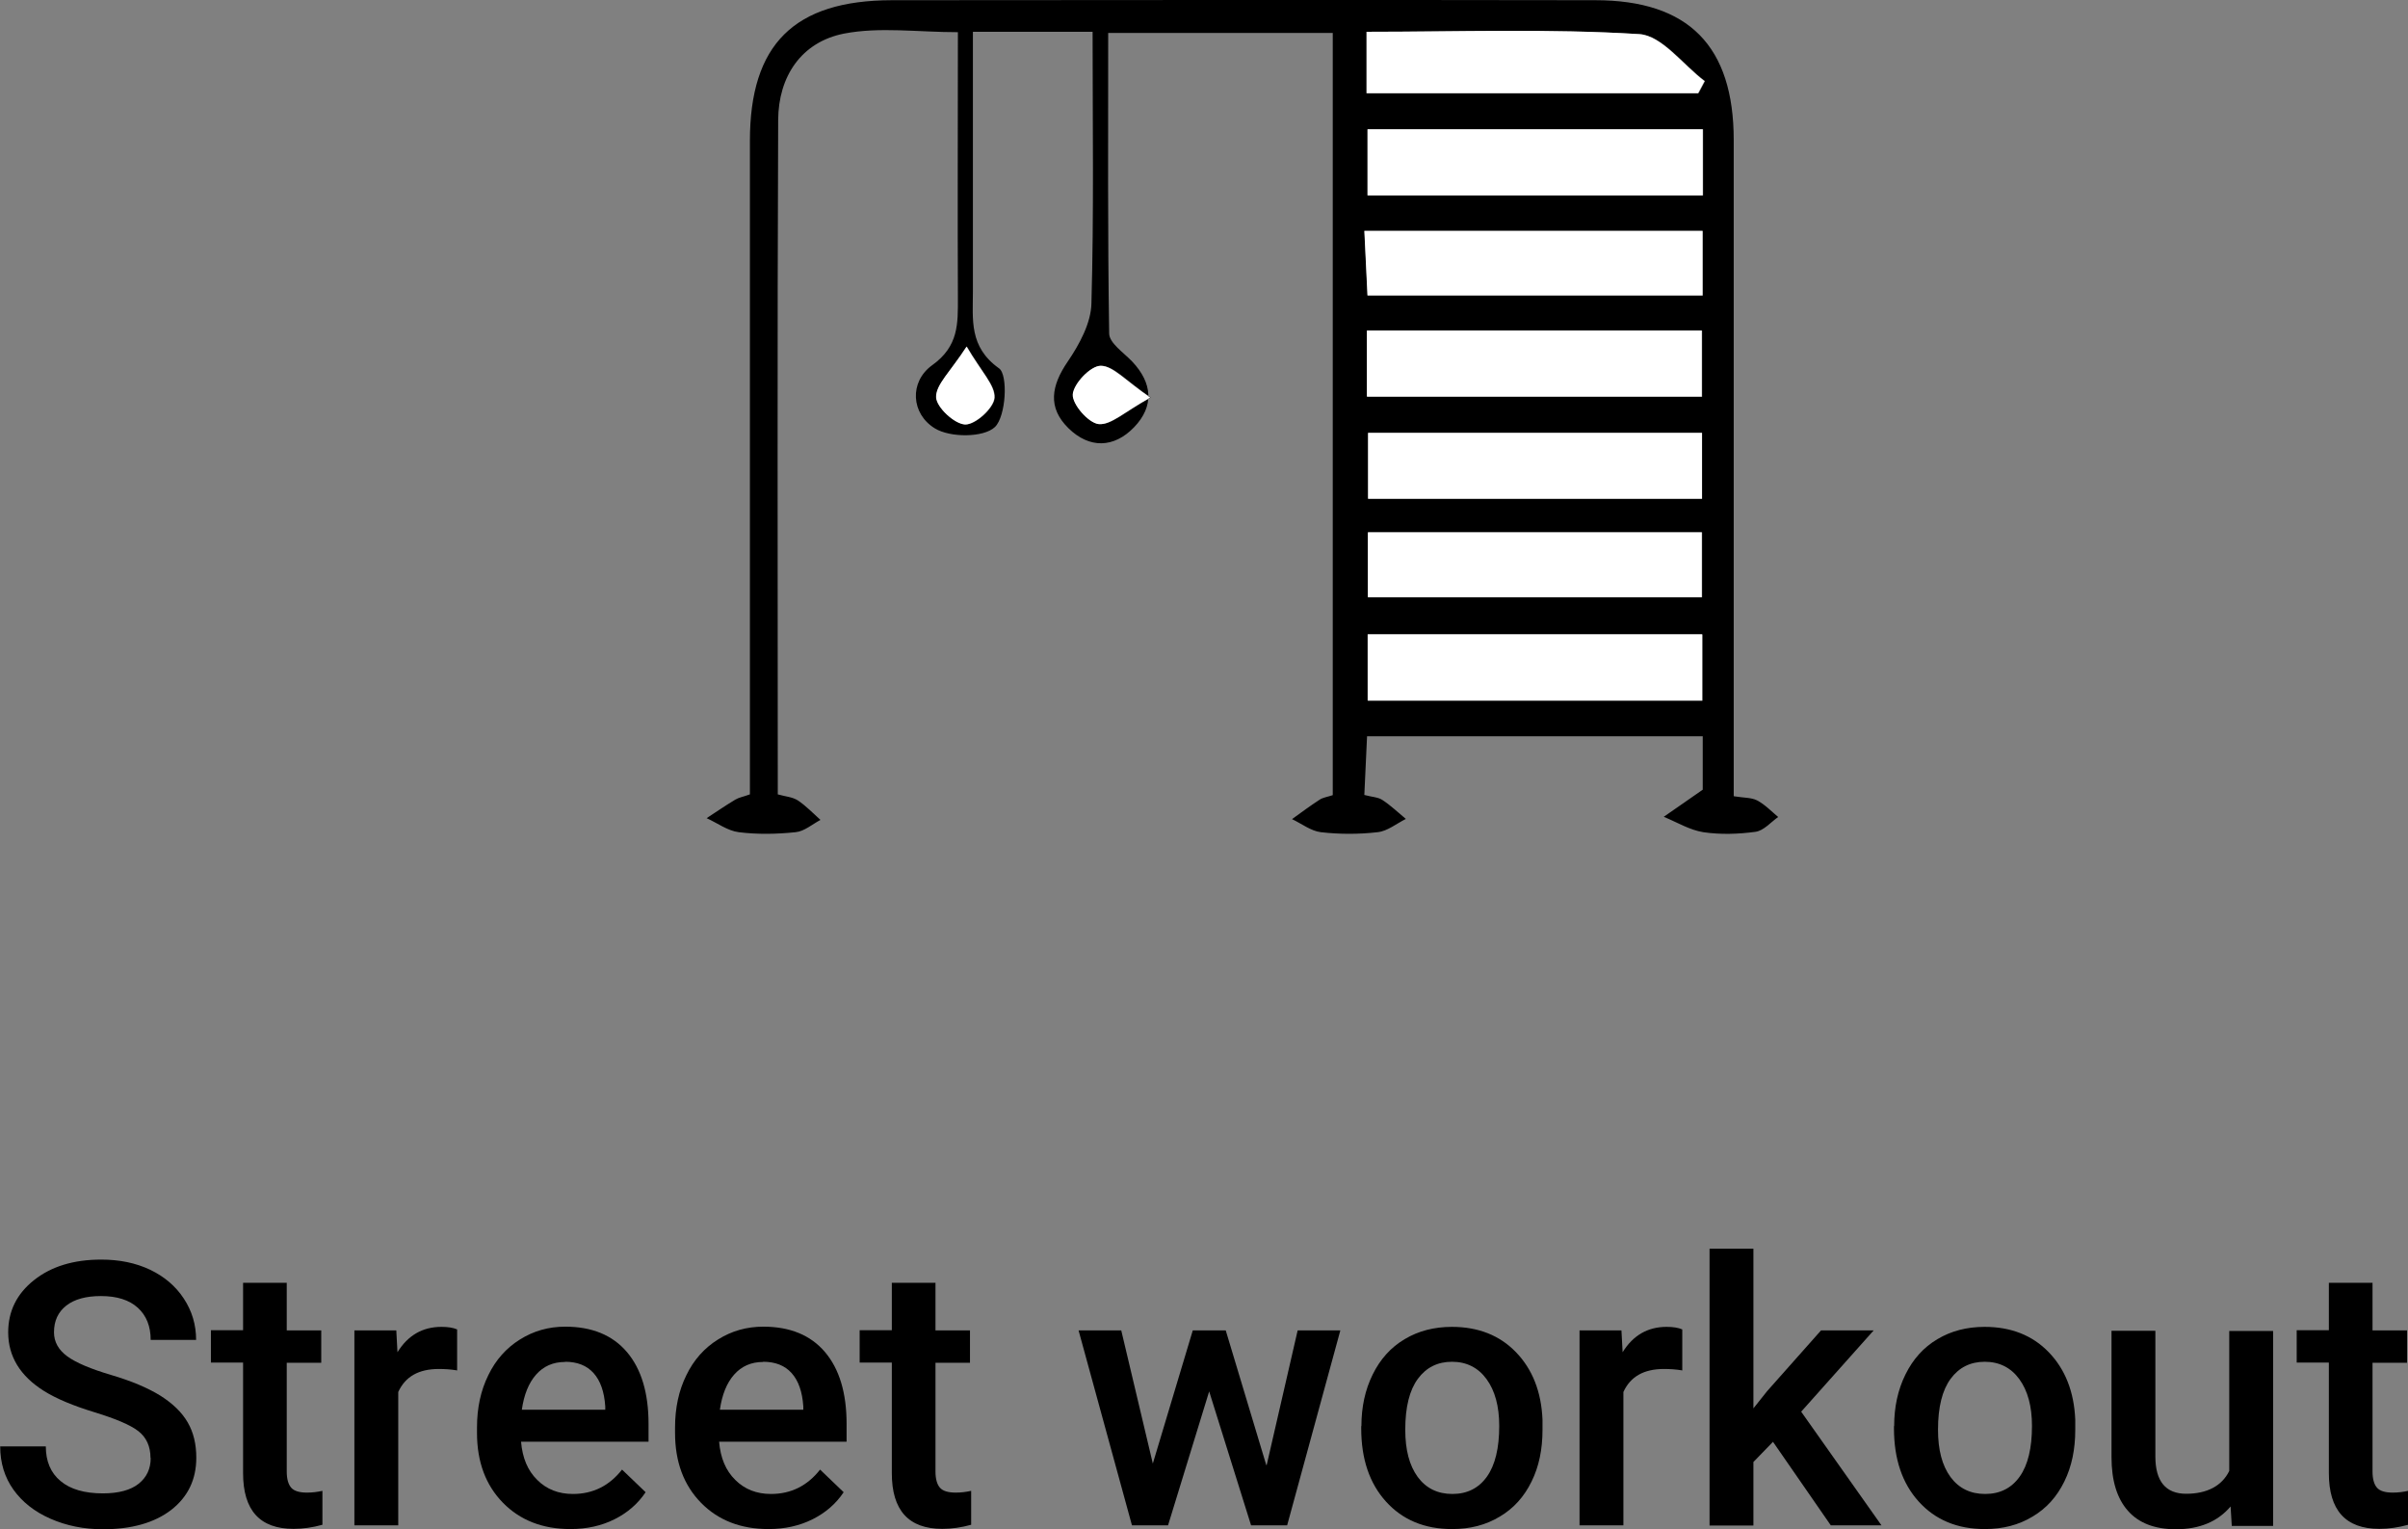 <?xml version="1.0" encoding="UTF-8"?><svg id="Calque_2" xmlns="http://www.w3.org/2000/svg" viewBox="0 0 123.53 78.42"><rect x="0" y="0" width="123.53" height="78.42" fill="#808080" stroke="none"/><defs><style>.cls-1,.cls-2{stroke-width:0px;}.cls-2{fill:#fff;}</style></defs><g id="Calque_1-2"><path class="cls-1" d="m7.72,74.77c0-.59-.21-1.05-.62-1.37s-1.17-.64-2.25-.97c-1.08-.33-1.95-.69-2.59-1.09-1.23-.77-1.84-1.78-1.84-3.01,0-1.08.44-1.98,1.33-2.68.88-.7,2.03-1.05,3.44-1.05.94,0,1.77.17,2.51.52.73.35,1.31.84,1.73,1.48.42.64.63,1.34.63,2.12h-2.33c0-.7-.22-1.25-.66-1.65-.44-.4-1.07-.6-1.89-.6-.76,0-1.36.16-1.78.49-.42.33-.63.78-.63,1.37,0,.49.23.9.68,1.23s1.21.65,2.26.96c1.05.31,1.89.67,2.52,1.06.63.4,1.1.85,1.4,1.37s.44,1.12.44,1.81c0,1.12-.43,2.01-1.29,2.68-.86.66-2.03.99-3.5.99-.97,0-1.87-.18-2.69-.54-.82-.36-1.45-.86-1.9-1.49-.45-.63-.68-1.37-.68-2.22h2.34c0,.76.25,1.36.76,1.78.5.42,1.23.63,2.17.63.81,0,1.43-.17,1.84-.5.41-.33.61-.77.61-1.31Z"/><path class="cls-1" d="m14.71,65.8v2.43h1.77v1.66h-1.77v5.58c0,.38.08.66.23.83s.42.25.81.25c.26,0,.52-.03.79-.09v1.74c-.51.14-1,.21-1.48.21-1.73,0-2.59-.95-2.59-2.86v-5.67h-1.65v-1.66h1.65v-2.43h2.25Z"/><path class="cls-1" d="m23.43,70.28c-.3-.05-.6-.07-.92-.07-1.03,0-1.72.39-2.08,1.18v6.84h-2.25v-10h2.15l.06,1.12c.54-.87,1.29-1.3,2.26-1.3.32,0,.59.04.8.13v2.11Z"/><path class="cls-1" d="m29.26,78.42c-1.42,0-2.58-.45-3.46-1.35-.88-.9-1.33-2.09-1.33-3.58v-.28c0-1,.19-1.89.58-2.68.38-.79.93-1.4,1.62-1.83.7-.44,1.47-.66,2.33-.66,1.36,0,2.42.43,3.16,1.3.74.87,1.11,2.1,1.11,3.69v.91h-6.54c.07.83.34,1.48.83,1.96.48.48,1.09.72,1.83.72,1.03,0,1.87-.42,2.52-1.25l1.21,1.16c-.4.6-.94,1.06-1.6,1.39s-1.42.5-2.25.5Zm-.27-8.57c-.62,0-1.11.22-1.49.65s-.62,1.03-.73,1.8h4.28v-.17c-.05-.75-.25-1.32-.6-1.71-.35-.39-.84-.58-1.46-.58Z"/><path class="cls-1" d="m39.42,78.42c-1.42,0-2.58-.45-3.46-1.35-.88-.9-1.33-2.09-1.33-3.58v-.28c0-1,.19-1.89.58-2.68.38-.79.93-1.4,1.62-1.83.7-.44,1.47-.66,2.33-.66,1.36,0,2.42.43,3.16,1.3.74.87,1.11,2.1,1.11,3.69v.91h-6.54c.07.83.34,1.48.83,1.96.48.48,1.09.72,1.83.72,1.03,0,1.87-.42,2.52-1.25l1.21,1.16c-.4.6-.94,1.06-1.6,1.39s-1.42.5-2.25.5Zm-.27-8.57c-.62,0-1.11.22-1.49.65s-.62,1.03-.73,1.8h4.28v-.17c-.05-.75-.25-1.32-.6-1.71-.35-.39-.84-.58-1.46-.58Z"/><path class="cls-1" d="m47.99,65.8v2.43h1.77v1.66h-1.77v5.58c0,.38.08.66.23.83s.42.25.81.25c.26,0,.52-.03.79-.09v1.74c-.51.14-1,.21-1.48.21-1.73,0-2.59-.95-2.59-2.86v-5.67h-1.65v-1.66h1.65v-2.43h2.25Z"/><path class="cls-1" d="m64.98,75.14l1.59-6.91h2.19l-2.73,10h-1.85l-2.15-6.87-2.11,6.87h-1.85l-2.74-10h2.19l1.62,6.83,2.05-6.83h1.69l2.08,6.91Z"/><path class="cls-1" d="m69.84,73.14c0-.98.19-1.86.58-2.65.39-.79.93-1.39,1.64-1.81.7-.42,1.51-.63,2.42-.63,1.35,0,2.45.43,3.29,1.3.84.87,1.3,2.02,1.36,3.46v.53c0,.99-.18,1.87-.56,2.64-.38.78-.92,1.38-1.63,1.8-.71.43-1.52.64-2.45.64-1.41,0-2.54-.47-3.39-1.41-.85-.94-1.27-2.19-1.27-3.76v-.11Zm2.25.19c0,1.03.21,1.83.64,2.42.43.58,1.02.87,1.78.87s1.35-.3,1.77-.89c.42-.59.63-1.46.63-2.6,0-1.01-.22-1.81-.65-2.4s-1.03-.89-1.77-.89-1.32.29-1.75.87c-.43.58-.65,1.45-.65,2.61Z"/><path class="cls-1" d="m86.28,70.28c-.3-.05-.6-.07-.92-.07-1.03,0-1.72.39-2.08,1.18v6.84h-2.25v-10h2.15l.06,1.12c.54-.87,1.29-1.3,2.26-1.3.32,0,.59.04.8.13v2.11Z"/><path class="cls-1" d="m90.95,73.95l-1,1.03v3.26h-2.25v-14.2h2.25v8.19l.7-.88,2.77-3.12h2.7l-3.72,4.17,4.12,5.83h-2.6l-2.97-4.29Z"/><path class="cls-1" d="m97.17,73.14c0-.98.19-1.86.58-2.65.39-.79.93-1.39,1.64-1.81.7-.42,1.51-.63,2.42-.63,1.35,0,2.45.43,3.29,1.3.84.87,1.3,2.02,1.36,3.46v.53c0,.99-.18,1.87-.56,2.64-.38.78-.92,1.38-1.63,1.8-.71.43-1.52.64-2.45.64-1.41,0-2.54-.47-3.39-1.41-.85-.94-1.27-2.19-1.27-3.76v-.11Zm2.25.19c0,1.03.21,1.83.64,2.42.43.58,1.02.87,1.78.87s1.35-.3,1.77-.89c.42-.59.63-1.46.63-2.6,0-1.01-.22-1.81-.65-2.4s-1.03-.89-1.77-.89-1.32.29-1.75.87c-.43.58-.65,1.45-.65,2.61Z"/><path class="cls-1" d="m114.43,77.26c-.66.78-1.6,1.17-2.81,1.17-1.08,0-1.91-.32-2.46-.95-.56-.63-.84-1.55-.84-2.75v-6.48h2.25v6.45c0,1.27.53,1.91,1.58,1.91s1.83-.39,2.21-1.17v-7.18h2.25v10h-2.12l-.06-.98Z"/><path class="cls-1" d="m121.71,65.8v2.43h1.77v1.66h-1.77v5.58c0,.38.08.66.23.83s.42.25.81.25c.26,0,.52-.03.79-.09v1.74c-.51.14-1,.21-1.48.21-1.73,0-2.59-.95-2.59-2.86v-5.67h-1.65v-1.66h1.65v-2.43h2.25Z"/><path class="cls-1" d="m88.97,40.84c.49.08.88.06,1.17.21.4.21.73.56,1.08.85-.38.27-.74.7-1.16.76-.88.12-1.8.15-2.68.02-.7-.11-1.35-.51-2.03-.79.6-.41,1.19-.83,2-1.39v-2.74h-17.22c-.04.93-.09,1.92-.14,3.01.41.11.71.11.93.26.43.28.8.64,1.2.97-.48.24-.95.63-1.45.68-.96.11-1.95.11-2.91,0-.51-.06-.99-.44-1.48-.67.47-.34.93-.68,1.42-1,.17-.11.4-.14.67-.23V1.69h-11.52c0,5.16-.03,10.29.05,15.41,0,.49.74.98,1.18,1.44,1.04,1.1,1.14,2.29.1,3.37-1.04,1.08-2.3,1.1-3.37.05-1.08-1.06-.88-2.18-.04-3.41.6-.88,1.2-1.98,1.22-2.99.13-4.6.06-9.2.06-13.93h-6.14c0,1.08,0,2.16,0,3.24,0,3.36,0,6.71,0,10.07,0,1.44-.21,2.85,1.34,3.95.47.33.36,2.46-.21,3.01-.58.55-2.3.55-3.08.07-1.23-.75-1.32-2.39-.14-3.24,1.37-.98,1.32-2.14,1.32-3.47-.02-4.46,0-8.93,0-13.61-2.05,0-4-.28-5.83.07-2.21.43-3.38,2.21-3.39,4.44-.05,11.48-.02,22.95-.02,34.58.38.11.75.13,1.03.31.42.28.78.66,1.16,1-.42.22-.83.59-1.28.63-.96.1-1.95.12-2.91,0-.57-.07-1.1-.47-1.65-.72.49-.32.97-.65,1.47-.95.18-.11.39-.14.75-.27,0-.8,0-1.61,0-2.42,0-10.36,0-20.73,0-31.09,0-4.96,2.27-7.21,7.28-7.22,12.03-.01,24.05-.02,36.08,0,4.8,0,7.11,2.35,7.11,7.18,0,10.21,0,20.43,0,30.64,0,.96,0,1.92,0,3Zm-1.62-28.99h-17.35c.06,1.23.11,2.29.16,3.31h17.19v-3.31Zm-17.16,13.73h17.13v-3.38h-17.13v3.38Zm0,1.72v3.33h17.13v-3.33h-17.13Zm17.18-20.67h-17.2v3.39h17.2v-3.39Zm-17.23,13.72h17.18v-3.39h-17.18v3.39Zm.04,15.59h17.16v-3.4h-17.16v3.4Zm-.06-31.16h17.02l.33-.62c-1.12-.84-2.2-2.34-3.36-2.41-4.62-.28-9.27-.12-13.98-.12v3.15Zm-11.09,15.61c-1.27-.87-1.91-1.64-2.55-1.63-.52,0-1.4.92-1.43,1.47-.03.51.81,1.47,1.33,1.52.63.06,1.33-.63,2.65-1.36Zm-9.43-2.61c-.82,1.28-1.57,1.94-1.56,2.59.01.52.94,1.39,1.49,1.4.52.02,1.46-.84,1.5-1.37.04-.64-.67-1.32-1.43-2.63Z"/><path class="cls-2" d="m87.34,11.84v3.31h-17.19c-.05-1.02-.1-2.08-.16-3.31h17.35Z"/><path class="cls-2" d="m70.18,25.58v-3.38h17.13v3.38h-17.13Z"/><path class="cls-2" d="m70.17,27.3h17.13v3.33h-17.13v-3.33Z"/><path class="cls-2" d="m87.35,6.63v3.39h-17.2v-3.39h17.2Z"/><path class="cls-2" d="m70.12,20.34v-3.39h17.18v3.39h-17.18Z"/><path class="cls-2" d="m70.16,35.93v-3.4h17.16v3.4h-17.16Z"/><path class="cls-2" d="m70.1,4.77V1.63c4.71,0,9.36-.17,13.98.12,1.17.07,2.24,1.57,3.36,2.41l-.33.62h-17.02Z"/><path class="cls-2" d="m59.01,20.39c-1.33.73-2.03,1.42-2.65,1.36-.52-.05-1.36-1.01-1.33-1.52.04-.55.91-1.47,1.43-1.47.63,0,1.28.77,2.55,1.63Z"/><path class="cls-2" d="m49.58,17.77c.76,1.3,1.47,1.99,1.43,2.63-.03.52-.98,1.38-1.5,1.37-.55-.02-1.48-.89-1.49-1.4-.02-.64.73-1.31,1.56-2.59Z"/></g></svg>